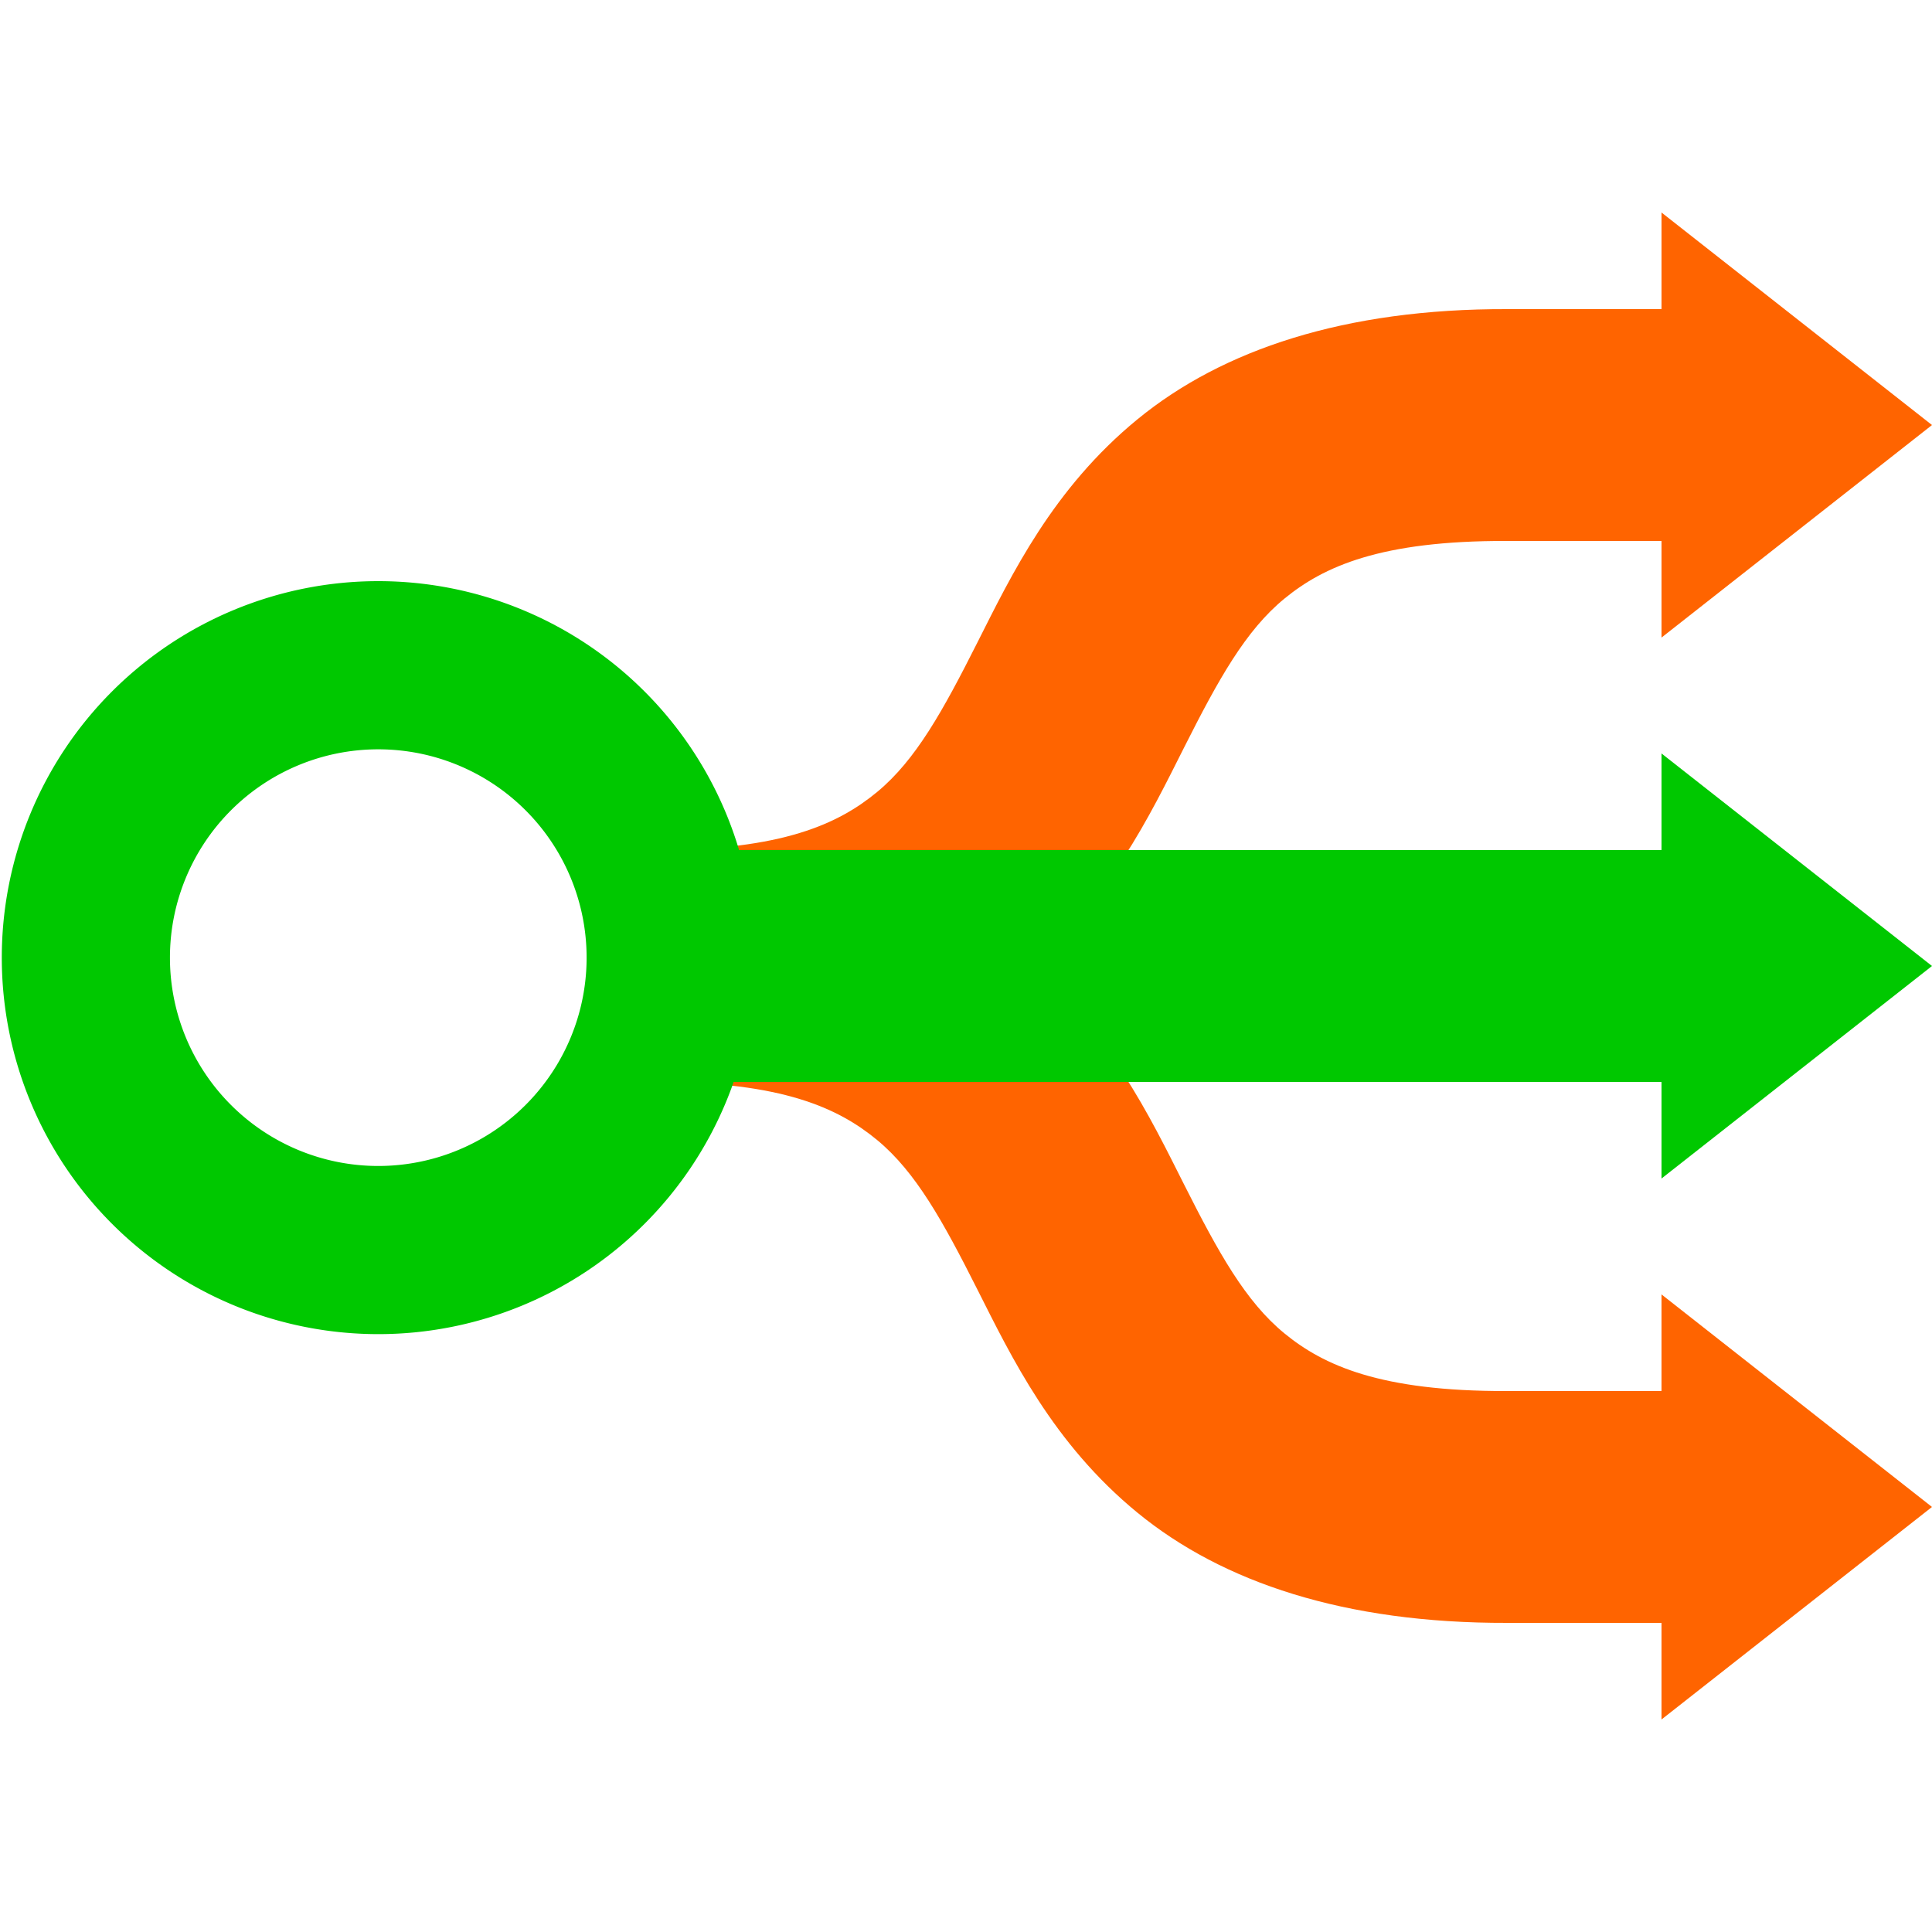 <svg version="1.1" viewBox="0 0 500 500" xmlns="http://www.w3.org/2000/svg"><g><path d="m430 55v25h-39.914c-42.101-.121-73.722 10.515-95.668 28.48-21.946 17.965-32.643 40.295-41.496 57.848-8.853 17.552-15.885 30.335-25.9 38.617-10.015 8.283-24.515 15.055-57.021 15.055v60c41.938 0 73.453-10.782 95.26-28.816 21.807-18.035 32.407-40.332 41.234-57.834s15.858-30.197 25.93-38.441c10.072-8.245 24.756-15.002 57.49-14.908h.043 40.043v25l70-55-70-55z" color="#000000" color-rendering="auto" dominant-baseline="auto" fill="#ff6400" image-rendering="auto" shape-rendering="auto" solid-color="#000000" style="font-feature-settings:normal;font-variant-alternates:normal;font-variant-caps:normal;font-variant-ligatures:normal;font-variant-numeric:normal;font-variant-position:normal;isolation:auto;mix-blend-mode:normal;shape-padding:0;text-decoration-color:#000000;text-decoration-line:none;text-decoration-style:solid;text-indent:0;text-orientation:mixed;text-transform:none;white-space:normal"/><path d="m170 220v60c32.507 0 47.006 6.772 57.021 15.055 10.015 8.283 17.048 21.065 25.9 38.617 8.853 17.552 19.55 39.883 41.496 57.848s53.567 28.601 95.668 28.48h39.914v25l70-55-70-55v25h-40.043-.043c-32.734.094-47.419-6.663-57.49-14.908-10.072-8.245-17.102-20.94-25.93-38.441-8.827-17.502-19.427-39.799-41.234-57.834-21.807-18.035-53.321-28.816-95.26-28.816z" color="#000000" color-rendering="auto" dominant-baseline="auto" fill="#ff6400" image-rendering="auto" shape-rendering="auto" solid-color="#000000" style="font-feature-settings:normal;font-variant-alternates:normal;font-variant-caps:normal;font-variant-ligatures:normal;font-variant-numeric:normal;font-variant-position:normal;isolation:auto;mix-blend-mode:normal;shape-padding:0;text-decoration-color:#000000;text-decoration-line:none;text-decoration-style:solid;text-indent:0;text-orientation:mixed;text-transform:none;white-space:normal"/><path d="m430 195v25h-262.71v60h262.71v25l70-55-70-55z" fill="#00c800"/></g><path d="m97.899 150.4a97.436 97.436 0 0 0-97.436 97.436 97.436 97.436 0 0 0 97.436 97.436 97.436 97.436 0 0 0 97.436-97.436 97.436 97.436 0 0 0-97.436-97.436zm0 43.523a53.917 53.917 0 0 1 53.917 53.913 53.917 53.917 0 0 1-53.917 53.917 53.917 53.917 0 0 1-53.917-53.917 53.917 53.917 0 0 1 53.917-53.913z" fill="#00c800" stroke-width="1.724" style="paint-order:stroke markers fill"/></svg>
